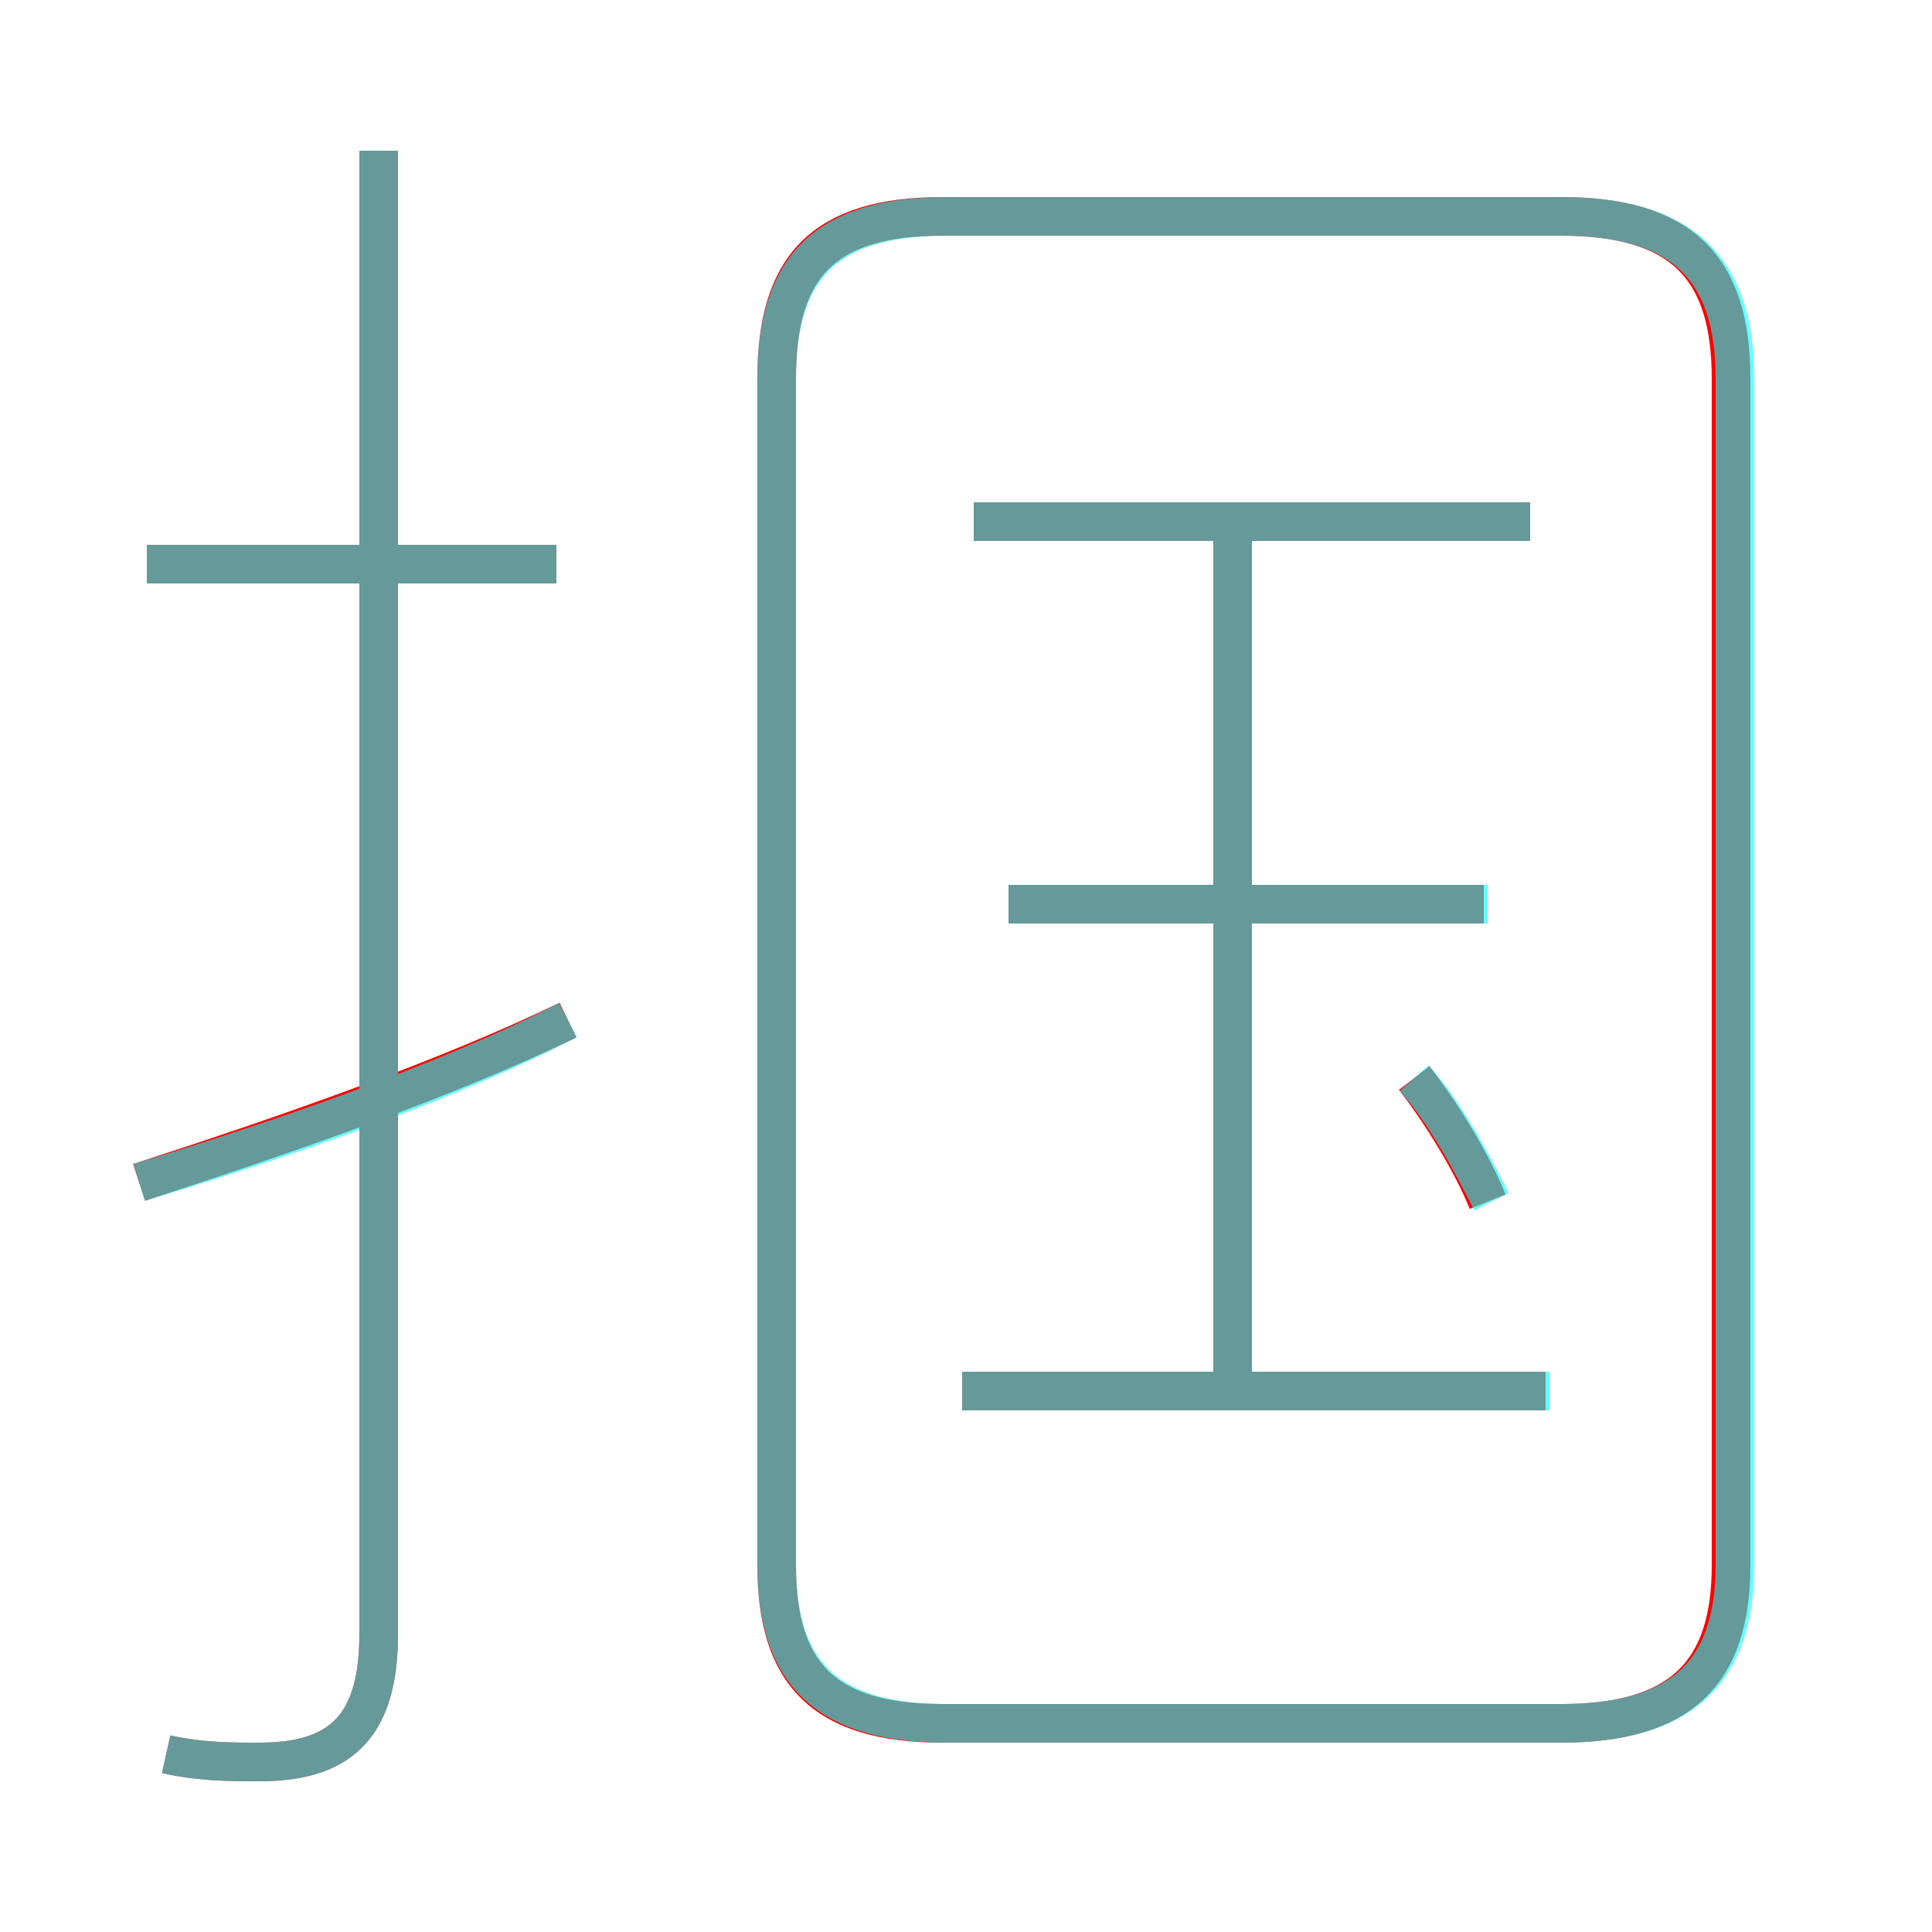 <?xml version='1.0' encoding='utf8'?>
<svg viewBox="0.0 -6.0 50.0 50.0" version="1.1" xmlns="http://www.w3.org/2000/svg">
<rect x="0.0" y="-6.0" width="50.0" height="50.0" fill="#333333" stroke="none"/>
<rect x="-1000" y="-1000" width="2000" height="2000" stroke="white" fill="white"/>
<g style="fill:none;stroke:rgba(255, 0, 0, 1);  stroke-width:1"><path d="M 24.4 0.6 L 40.4 0.6 C 43.5 0.6 44.8 -0.7 44.8 -3.5 L 44.8 -34.2 C 44.8 -37.1 43.5 -38.4 40.4 -38.4 L 24.4 -38.4 C 21.3 -38.4 20.1 -37.1 20.1 -34.2 L 20.1 -3.5 C 20.1 -0.7 21.3 0.6 24.4 0.6 Z M 3.6 -13.4 C 7.6 -14.7 11.6 -16.1 14.7 -17.6 M 4.3 1.4 C 5.2 1.6 6.0 1.6 6.7 1.6 C 8.7 1.6 9.8 0.8 9.8 -1.7 L 9.8 -40.1 M 14.4 -29.4 L 3.8 -29.4 M 40.0 -8.0 L 24.9 -8.0 M 31.9 -7.8 L 31.9 -30.1 M 38.5 -12.9 C 38.1 -13.9 37.3 -15.2 36.6 -16.1 M 38.4 -20.6 L 26.1 -20.6 M 39.6 -30.5 L 25.2 -30.5" transform="translate(0.0 38.0)" />
</g>
<g style="fill:none;stroke:rgba(0, 255, 255, 0.6);  stroke-width:1">
<path d="M 24.5 0.6 L 40.4 0.6 C 43.5 0.6 44.9 -0.7 44.9 -3.5 L 44.9 -34.2 C 44.9 -37.1 43.5 -38.4 40.4 -38.4 L 24.5 -38.4 C 21.4 -38.4 20.1 -37.1 20.1 -34.2 L 20.1 -3.5 C 20.1 -0.7 21.4 0.6 24.5 0.6 Z M 3.6 -13.4 C 7.6 -14.6 11.8 -16.1 14.7 -17.6 M 4.3 1.4 C 5.2 1.6 6.0 1.6 6.7 1.6 C 8.7 1.6 9.8 0.8 9.8 -1.7 L 9.8 -40.1 M 14.4 -29.4 L 3.8 -29.4 M 40.1 -8.0 L 24.9 -8.0 M 31.9 -8.2 L 31.9 -30.1 M 38.5 -20.6 L 26.1 -20.6 M 38.6 -12.9 C 38.1 -13.9 37.4 -15.2 36.6 -16.1 M 39.6 -30.5 L 25.2 -30.5" transform="translate(0.0 38.0)" />
</g>
</svg>